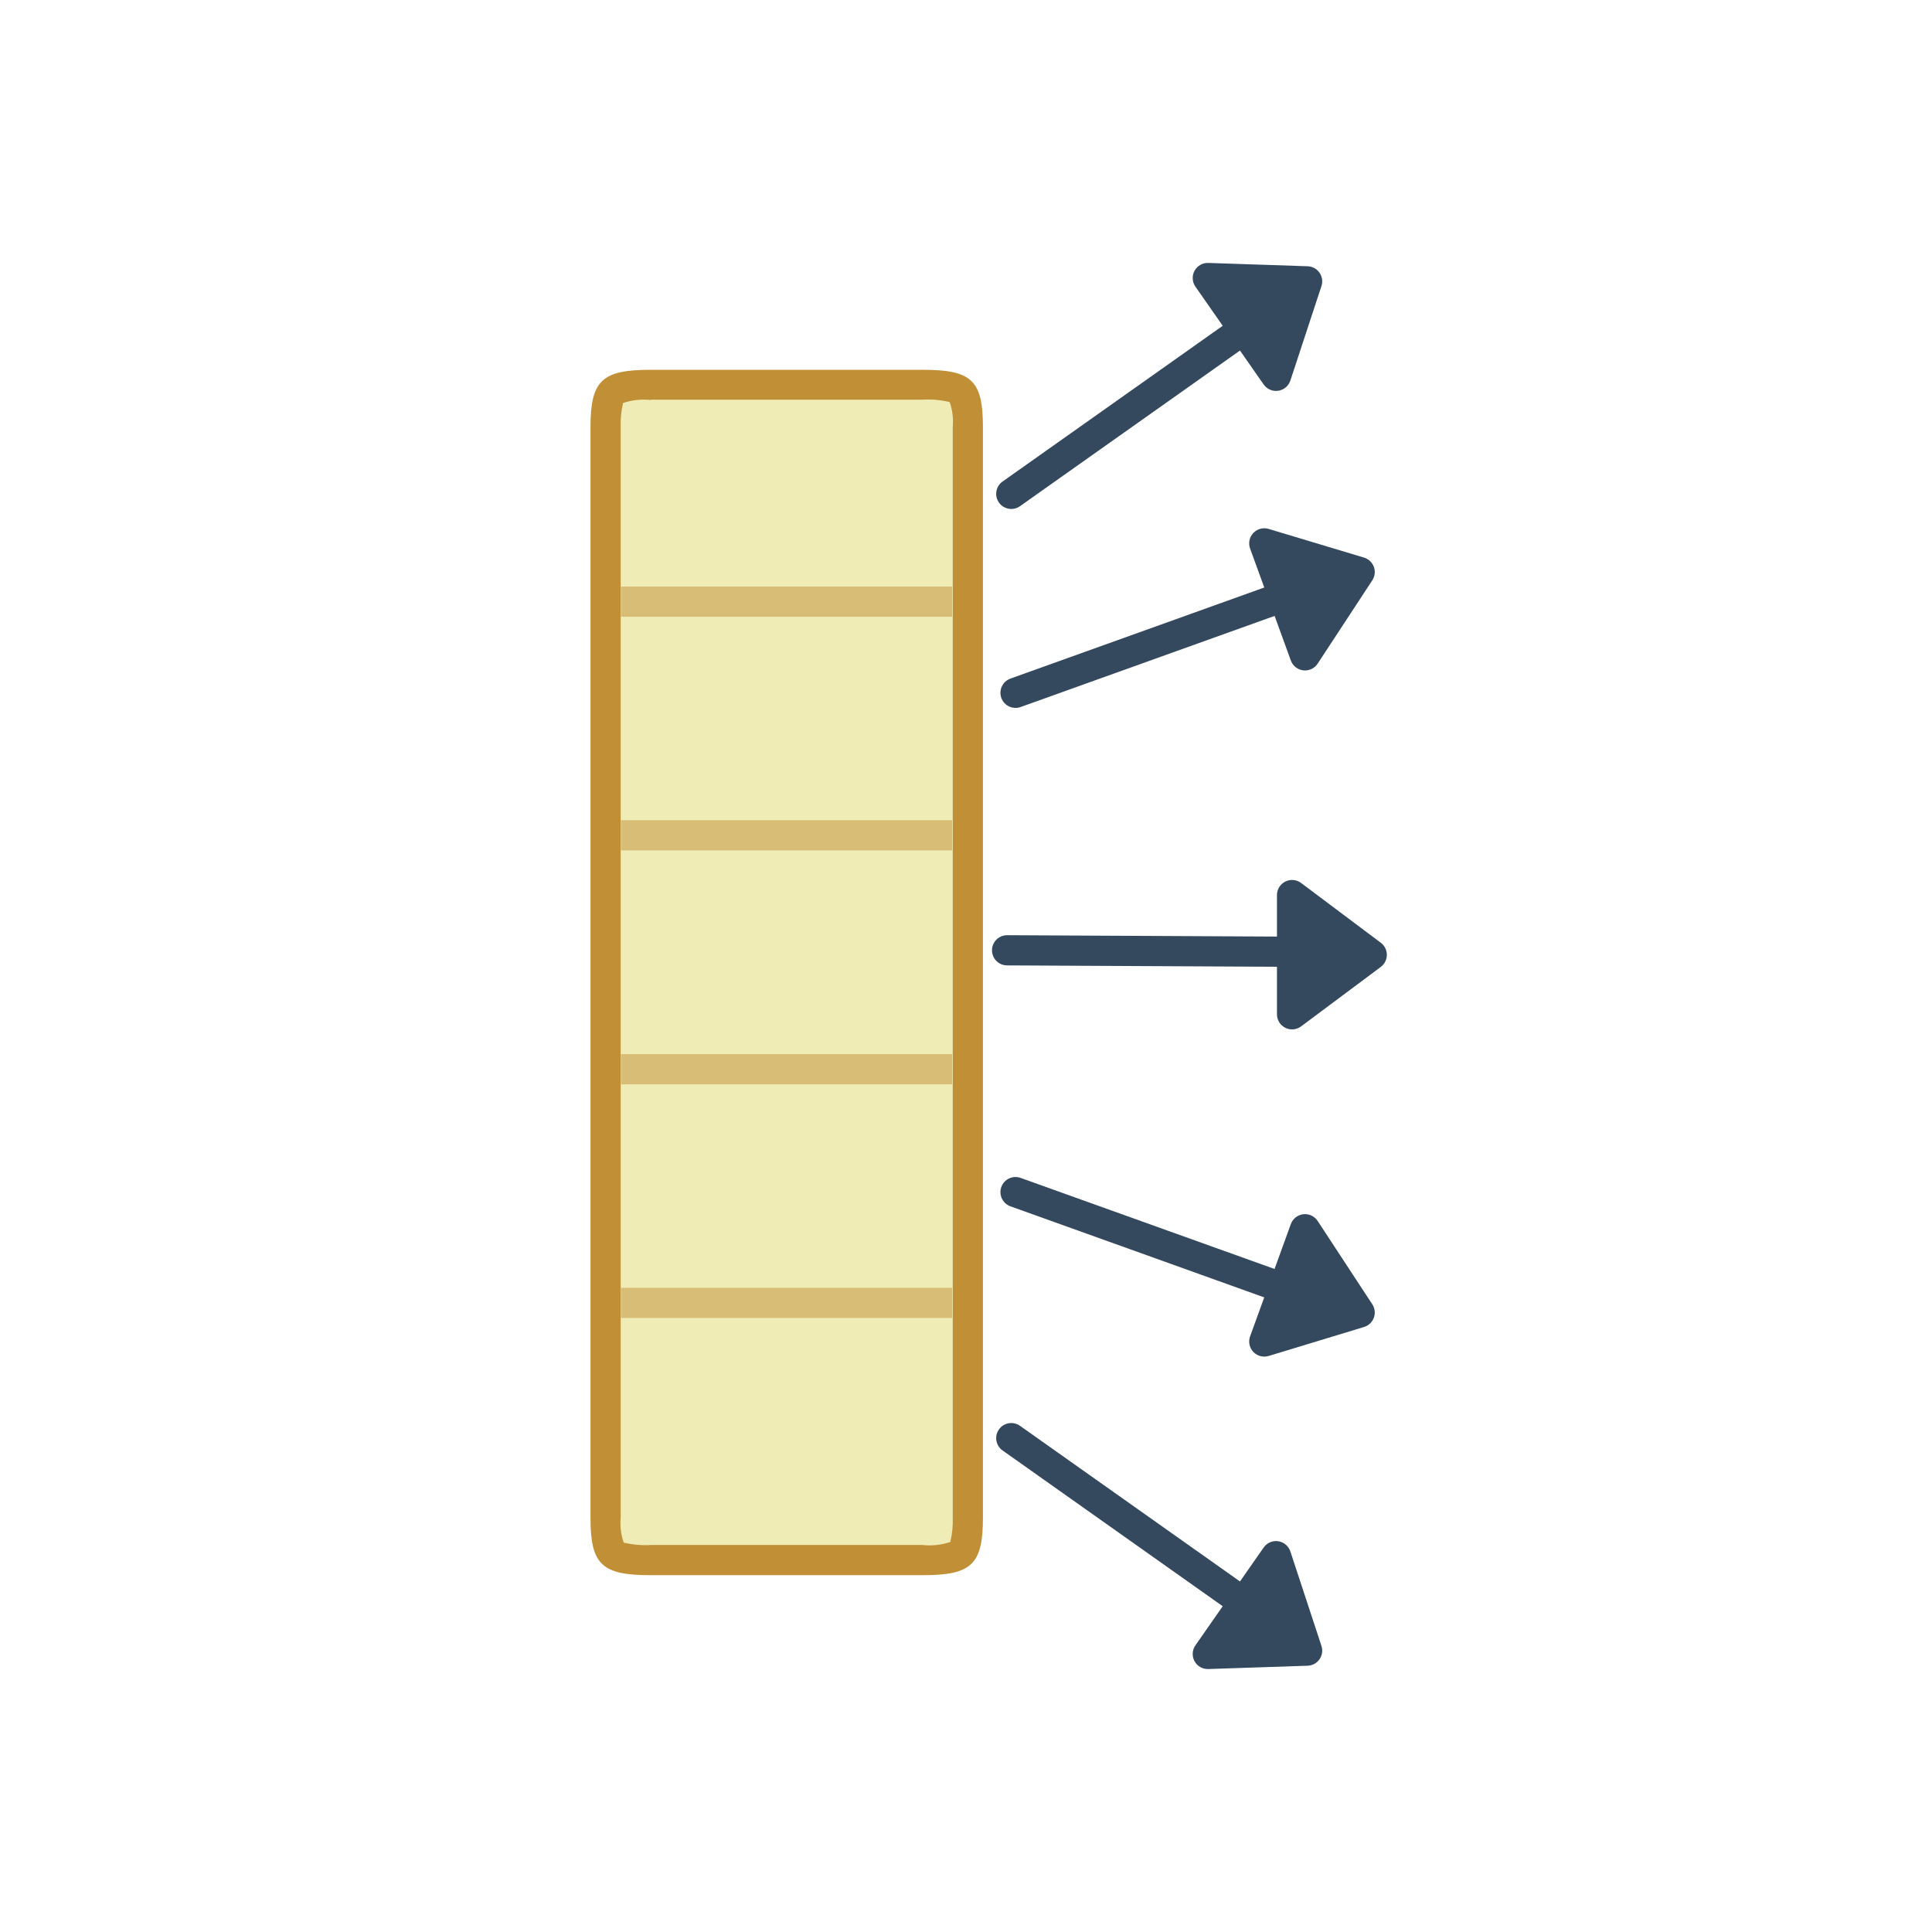<svg width="64" height="64" viewBox="0 0 64 64" fill="none" xmlns="http://www.w3.org/2000/svg">
<path d="M21.561 51.69C20.221 51.69 20.07 51.56 20.061 50.28V14.15C20.061 12.87 20.21 12.74 21.561 12.74H30.561C31.901 12.74 32.041 12.87 32.061 14.15V50.28C32.061 51.56 31.91 51.69 30.561 51.69H21.561Z" fill="#F0ECB6"/>
<path d="M21.561 13.24H30.561C30.863 13.222 31.166 13.249 31.46 13.32C31.553 13.59 31.587 13.876 31.561 14.16V50.27C31.571 50.542 31.544 50.815 31.48 51.08C31.185 51.18 30.871 51.214 30.561 51.18H21.561C21.258 51.198 20.955 51.171 20.66 51.1C20.568 50.83 20.534 50.544 20.561 50.26V14.16C20.55 13.888 20.577 13.615 20.64 13.35C20.936 13.25 21.25 13.216 21.561 13.25V13.24ZM21.561 12.25C19.951 12.25 19.561 12.59 19.561 14.15V50.28C19.561 51.84 19.941 52.18 21.561 52.18H30.561C32.17 52.18 32.561 51.84 32.561 50.28V14.15C32.561 12.59 32.181 12.25 30.561 12.25H21.561Z" fill="#C18F35"/>
<g opacity="0.7">
<path opacity="0.7" d="M20.57 19.93H31.54" stroke="#C18F35" stroke-linejoin="round"/>
<path opacity="0.7" d="M20.57 27.67H31.54" stroke="#C18F35" stroke-linejoin="round"/>
<path opacity="0.7" d="M20.57 35.42H31.54" stroke="#C18F35" stroke-linejoin="round"/>
<path opacity="0.7" d="M20.57 43.16H31.54" stroke="#C18F35" stroke-linejoin="round"/>
</g>
<path d="M43.3 54.68L42.27 51.55L40.01 54.79L43.3 54.68Z" fill="#34495E"/>
<path fill-rule="evenodd" clip-rule="evenodd" d="M42.342 51.055C42.53 51.083 42.685 51.214 42.745 51.394L43.775 54.523C43.824 54.673 43.8 54.837 43.71 54.966C43.62 55.095 43.474 55.174 43.316 55.179L40.026 55.289C39.837 55.296 39.661 55.195 39.57 55.029C39.48 54.862 39.491 54.659 39.6 54.504L41.86 51.264C41.968 51.108 42.155 51.028 42.342 51.055ZM40.991 54.257L42.616 54.202L42.108 52.656L40.991 54.257Z" fill="#34495E"/>
<path fill-rule="evenodd" clip-rule="evenodd" d="M33.092 47.351C33.251 47.126 33.563 47.072 33.789 47.232L41.859 52.942C42.084 53.101 42.138 53.413 41.978 53.639C41.819 53.864 41.507 53.918 41.281 53.758L33.211 48.048C32.986 47.889 32.932 47.577 33.092 47.351Z" fill="#34495E"/>
<path d="M43.3 9.32L42.27 12.45L40.01 9.21L43.3 9.32Z" fill="#34495E"/>
<path fill-rule="evenodd" clip-rule="evenodd" d="M39.57 8.971C39.661 8.805 39.837 8.704 40.026 8.71L43.316 8.82C43.474 8.825 43.62 8.905 43.71 9.034C43.8 9.163 43.824 9.327 43.775 9.476L42.745 12.606C42.685 12.786 42.53 12.917 42.342 12.945C42.155 12.972 41.968 12.891 41.86 12.736L39.6 9.496C39.491 9.341 39.48 9.138 39.57 8.971ZM40.991 9.743L42.108 11.343L42.616 9.797L40.991 9.743Z" fill="#34495E"/>
<path fill-rule="evenodd" clip-rule="evenodd" d="M41.978 10.361C42.138 10.587 42.084 10.899 41.859 11.058L33.789 16.768C33.563 16.928 33.251 16.874 33.092 16.649C32.932 16.423 32.986 16.111 33.211 15.952L41.281 10.242C41.507 10.082 41.819 10.136 41.978 10.361Z" fill="#34495E"/>
<path d="M45.441 31.63L42.801 29.65V33.6L45.441 31.63Z" fill="#34495E"/>
<path fill-rule="evenodd" clip-rule="evenodd" d="M42.577 29.203C42.747 29.118 42.949 29.137 43.101 29.25L45.741 31.23C45.867 31.325 45.941 31.473 45.941 31.631C45.941 31.788 45.866 31.937 45.74 32.031L43.1 34.001C42.948 34.114 42.746 34.132 42.577 34.047C42.407 33.962 42.301 33.789 42.301 33.6V29.65C42.301 29.461 42.408 29.288 42.577 29.203ZM43.301 30.65V32.603L44.606 31.629L43.301 30.65Z" fill="#34495E"/>
<path fill-rule="evenodd" clip-rule="evenodd" d="M32.861 31.477C32.863 31.201 33.088 30.979 33.364 30.98L43.254 31.03C43.53 31.031 43.753 31.256 43.751 31.532C43.75 31.809 43.525 32.031 43.249 32.03L33.359 31.98C33.083 31.979 32.86 31.754 32.861 31.477Z" fill="#34495E"/>
<path d="M45.041 18.95L41.881 18L43.231 21.71L45.041 18.95Z" fill="#34495E"/>
<path fill-rule="evenodd" clip-rule="evenodd" d="M41.517 17.656C41.647 17.519 41.844 17.466 42.025 17.521L45.185 18.471C45.336 18.516 45.457 18.631 45.511 18.779C45.565 18.927 45.545 19.092 45.459 19.224L43.649 21.984C43.545 22.142 43.361 22.228 43.173 22.206C42.985 22.185 42.826 22.058 42.761 21.881L41.411 18.171C41.346 17.993 41.388 17.794 41.517 17.656ZM42.692 18.766L43.36 20.602L44.255 19.236L42.692 18.766Z" fill="#34495E"/>
<path fill-rule="evenodd" clip-rule="evenodd" d="M43.421 19.441C43.515 19.701 43.38 19.987 43.12 20.081L33.81 23.421C33.55 23.514 33.263 23.379 33.17 23.119C33.077 22.859 33.212 22.573 33.472 22.479L42.782 19.139C43.042 19.046 43.328 19.181 43.421 19.441Z" fill="#34495E"/>
<path d="M45.041 43.48L41.881 44.44L43.231 40.72L45.041 43.48Z" fill="#34495E"/>
<path fill-rule="evenodd" clip-rule="evenodd" d="M43.173 40.223C43.361 40.201 43.545 40.288 43.649 40.446L45.459 43.206C45.545 43.337 45.565 43.502 45.511 43.65C45.457 43.798 45.337 43.913 45.186 43.958L42.026 44.918C41.845 44.973 41.648 44.921 41.518 44.784C41.388 44.647 41.346 44.447 41.411 44.269L42.761 40.549C42.825 40.371 42.985 40.245 43.173 40.223ZM43.36 41.829L42.692 43.671L44.257 43.196L43.36 41.829Z" fill="#34495E"/>
<path fill-rule="evenodd" clip-rule="evenodd" d="M33.17 39.321C33.263 39.061 33.55 38.926 33.81 39.02L43.12 42.359C43.38 42.453 43.515 42.739 43.421 42.999C43.328 43.259 43.042 43.394 42.782 43.301L33.472 39.961C33.212 39.867 33.077 39.581 33.17 39.321Z" fill="#34495E"/>
</svg>
